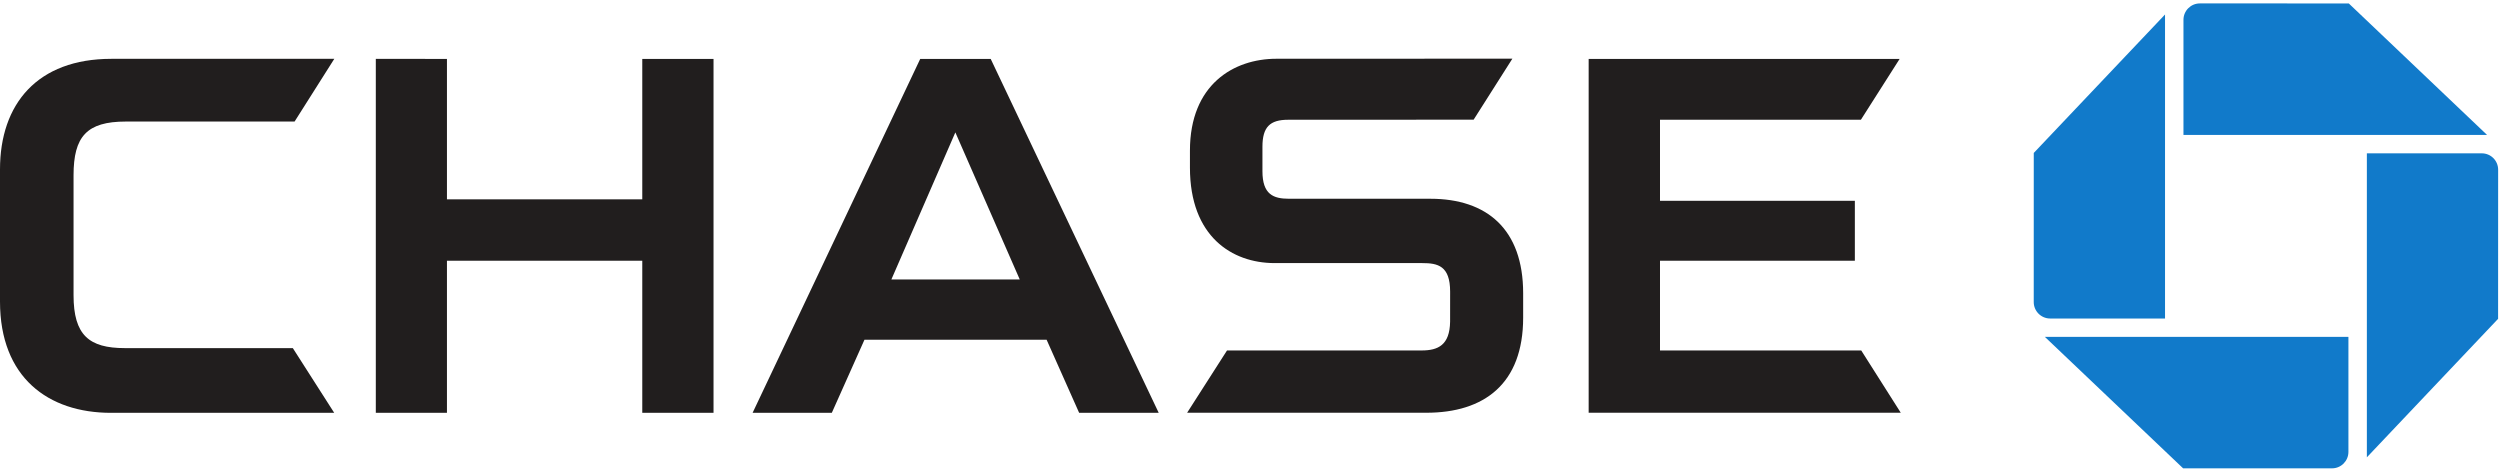 <svg width="263" height="50" viewBox="0 0 263 50" fill="none" xmlns="http://www.w3.org/2000/svg">
<g clip-path="url(#clip0_22_9100)">
<path d="M231.425 0.36C230.472 0.36 229.7 1.133 229.7 2.087V14.193H261.636L247.093 0.362L231.425 0.36Z" fill="#117ACA"/>
<path d="M262.805 17.855C262.805 16.9 262.038 16.13 261.08 16.13H248.994V48.11L262.8 33.54L262.805 17.855Z" fill="#117ACA"/>
<path d="M245.331 49.268C246.282 49.268 247.054 48.494 247.054 47.538V35.437H215.117L229.663 49.266L245.331 49.268Z" fill="#117ACA"/>
<path d="M213.949 31.775C213.949 32.73 214.721 33.507 215.677 33.507H227.761V1.525L213.952 16.09L213.949 31.775Z" fill="#117ACA"/>
<path d="M67.567 6.198V20.967H47.019V6.198L39.535 6.192V43.43H47.019V27.432H67.567V43.43H75.063V6.198H67.567Z" fill="#211E1E"/>
<path d="M167.127 6.198V43.421H199.961L195.802 36.868H174.632V27.432H195.131V21.121H174.632V12.598H195.766L199.841 6.198H167.127Z" fill="#211E1E"/>
<path d="M11.717 6.189C3.932 6.189 0 10.928 0 17.824V31.724C0 39.704 5.067 43.43 11.678 43.43L35.158 43.428L30.805 36.621H13.129C9.373 36.621 7.737 35.262 7.737 31.054V18.442C7.737 14.374 9.114 12.787 13.229 12.787H30.99L35.169 6.189H11.717Z" fill="#211E1E"/>
<path d="M134.285 6.181C129.79 6.181 125.182 8.886 125.182 15.847V17.635C125.182 24.891 129.615 27.659 134.051 27.678H149.623C151.24 27.678 152.554 27.947 152.554 30.684L152.551 33.846C152.51 36.305 151.285 36.868 149.567 36.868H129.082L124.886 43.421H150.049C156.117 43.421 160.236 40.398 160.236 33.416V30.85C160.236 24.099 156.408 20.909 150.474 20.909H135.606C133.958 20.909 132.809 20.459 132.809 18.014V15.44C132.809 13.357 133.597 12.598 135.518 12.598L155.026 12.59L159.103 6.172L134.285 6.181Z" fill="#211E1E"/>
<path d="M96.807 6.198L79.174 43.428H87.507L90.942 35.739H110.103L113.525 43.428H121.896L104.222 6.198H96.807ZM100.503 13.928L107.279 29.402H93.772L100.503 13.928Z" fill="#211E1E"/>
</g>
<defs>
<clipPath id="clip0_22_9100">
<rect width="262.805" height="50" fill="white"/>
</clipPath>
</defs>
</svg>
